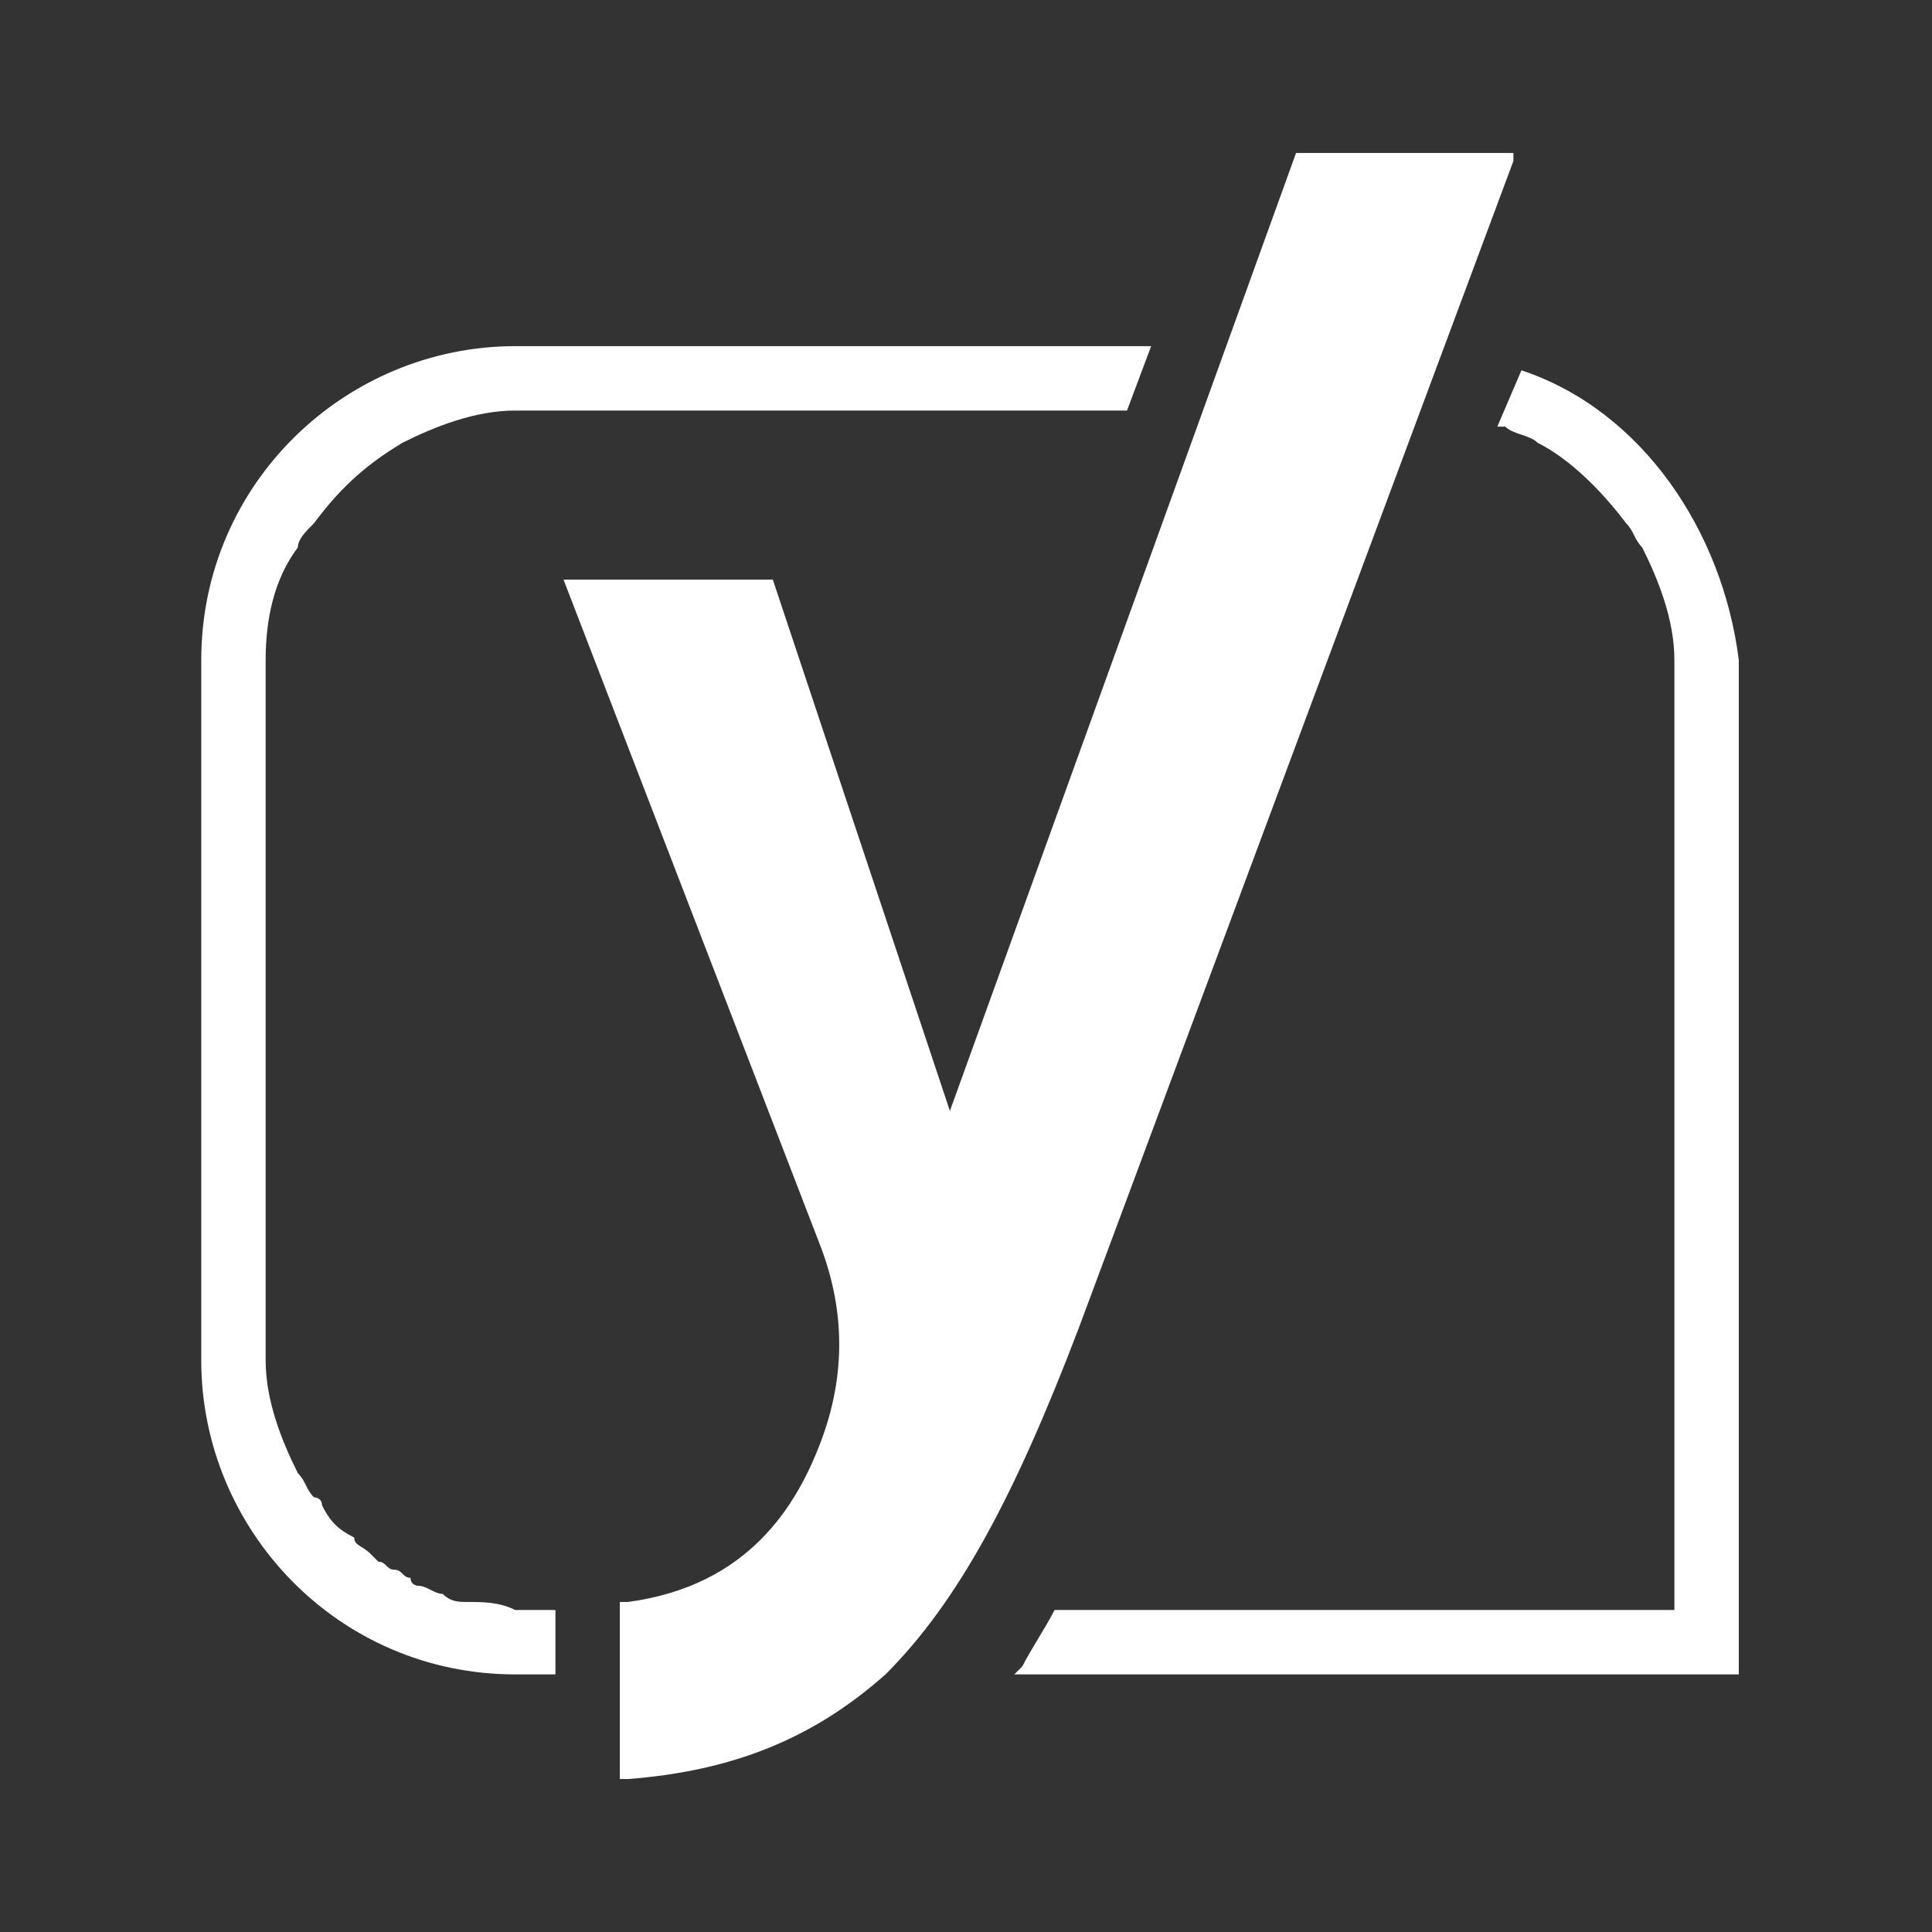 <?xml version="1.0" encoding="utf-8"?>
<!-- Generator: Adobe Illustrator 28.1.0, SVG Export Plug-In . SVG Version: 6.00 Build 0)  -->
<svg version="1.1" id="Layer_1" xmlns="http://www.w3.org/2000/svg" xmlns:xlink="http://www.w3.org/1999/xlink" x="0px" y="0px"
	 viewBox="0 0 24 24" style="enable-background:new 0 0 24 24;" xml:space="preserve">
<rect x="0" y="0" width="24" height="24" fill="#333333" stroke="none"/>
<style type="text/css">
	.st0{fill:#ffffff;}
</style>
<g>
	<g>
		<path class="st0" d="M5.8,19.9c-0.1,0-0.2,0-0.3-0.1c-0.1,0-0.2-0.1-0.3-0.1c0,0-0.1,0-0.1-0.1c-0.1,0-0.1-0.1-0.2-0.1
			c-0.1,0-0.1-0.1-0.2-0.1c0,0-0.1-0.1-0.1-0.1c-0.1-0.1-0.2-0.1-0.2-0.2C4.2,19,4.1,18.9,4,18.7c0-0.1-0.1-0.1-0.1-0.1
			c-0.1-0.1-0.1-0.2-0.2-0.3c-0.2-0.4-0.4-0.9-0.4-1.4V8.2c0-0.5,0.1-1,0.4-1.4c0-0.1,0.1-0.2,0.2-0.3c0.3-0.4,0.6-0.7,1.1-1
			c0.4-0.2,0.9-0.4,1.4-0.4H14l0.3-0.8H6.4c-2.1,0-3.9,1.7-3.9,3.9v8.7c0,2.1,1.7,3.9,3.9,3.9h0.5v-0.8H6.4
			C6.2,19.9,6,19.9,5.8,19.9z M18.9,4.6L18.9,4.6l-0.3,0.7l0.1,0c0.1,0.1,0.3,0.1,0.4,0.2c0.4,0.2,0.8,0.6,1.1,1
			c0.1,0.1,0.1,0.2,0.2,0.3c0.2,0.4,0.4,0.9,0.4,1.4v11.8h-7.7l0,0c-0.1,0.2-0.3,0.5-0.4,0.7l-0.1,0.1h9V8.2
			C21.4,6.6,20.4,5.1,18.9,4.6L18.9,4.6z"/>
	</g>
	<path class="st0" d="M16.1,1.9l-4.3,11.9L9.6,7.2H7l3.2,8.3c0.3,0.8,0.3,1.6,0,2.4c-0.3,0.8-0.9,1.8-2.4,2l-0.1,0v2.2l0.1,0
		c1.3-0.1,2.3-0.5,3.2-1.3c0.9-0.9,1.6-2.2,2.4-4.3L18.8,2l0-0.1H16.1L16.1,1.9z"/>
</g>
</svg>
